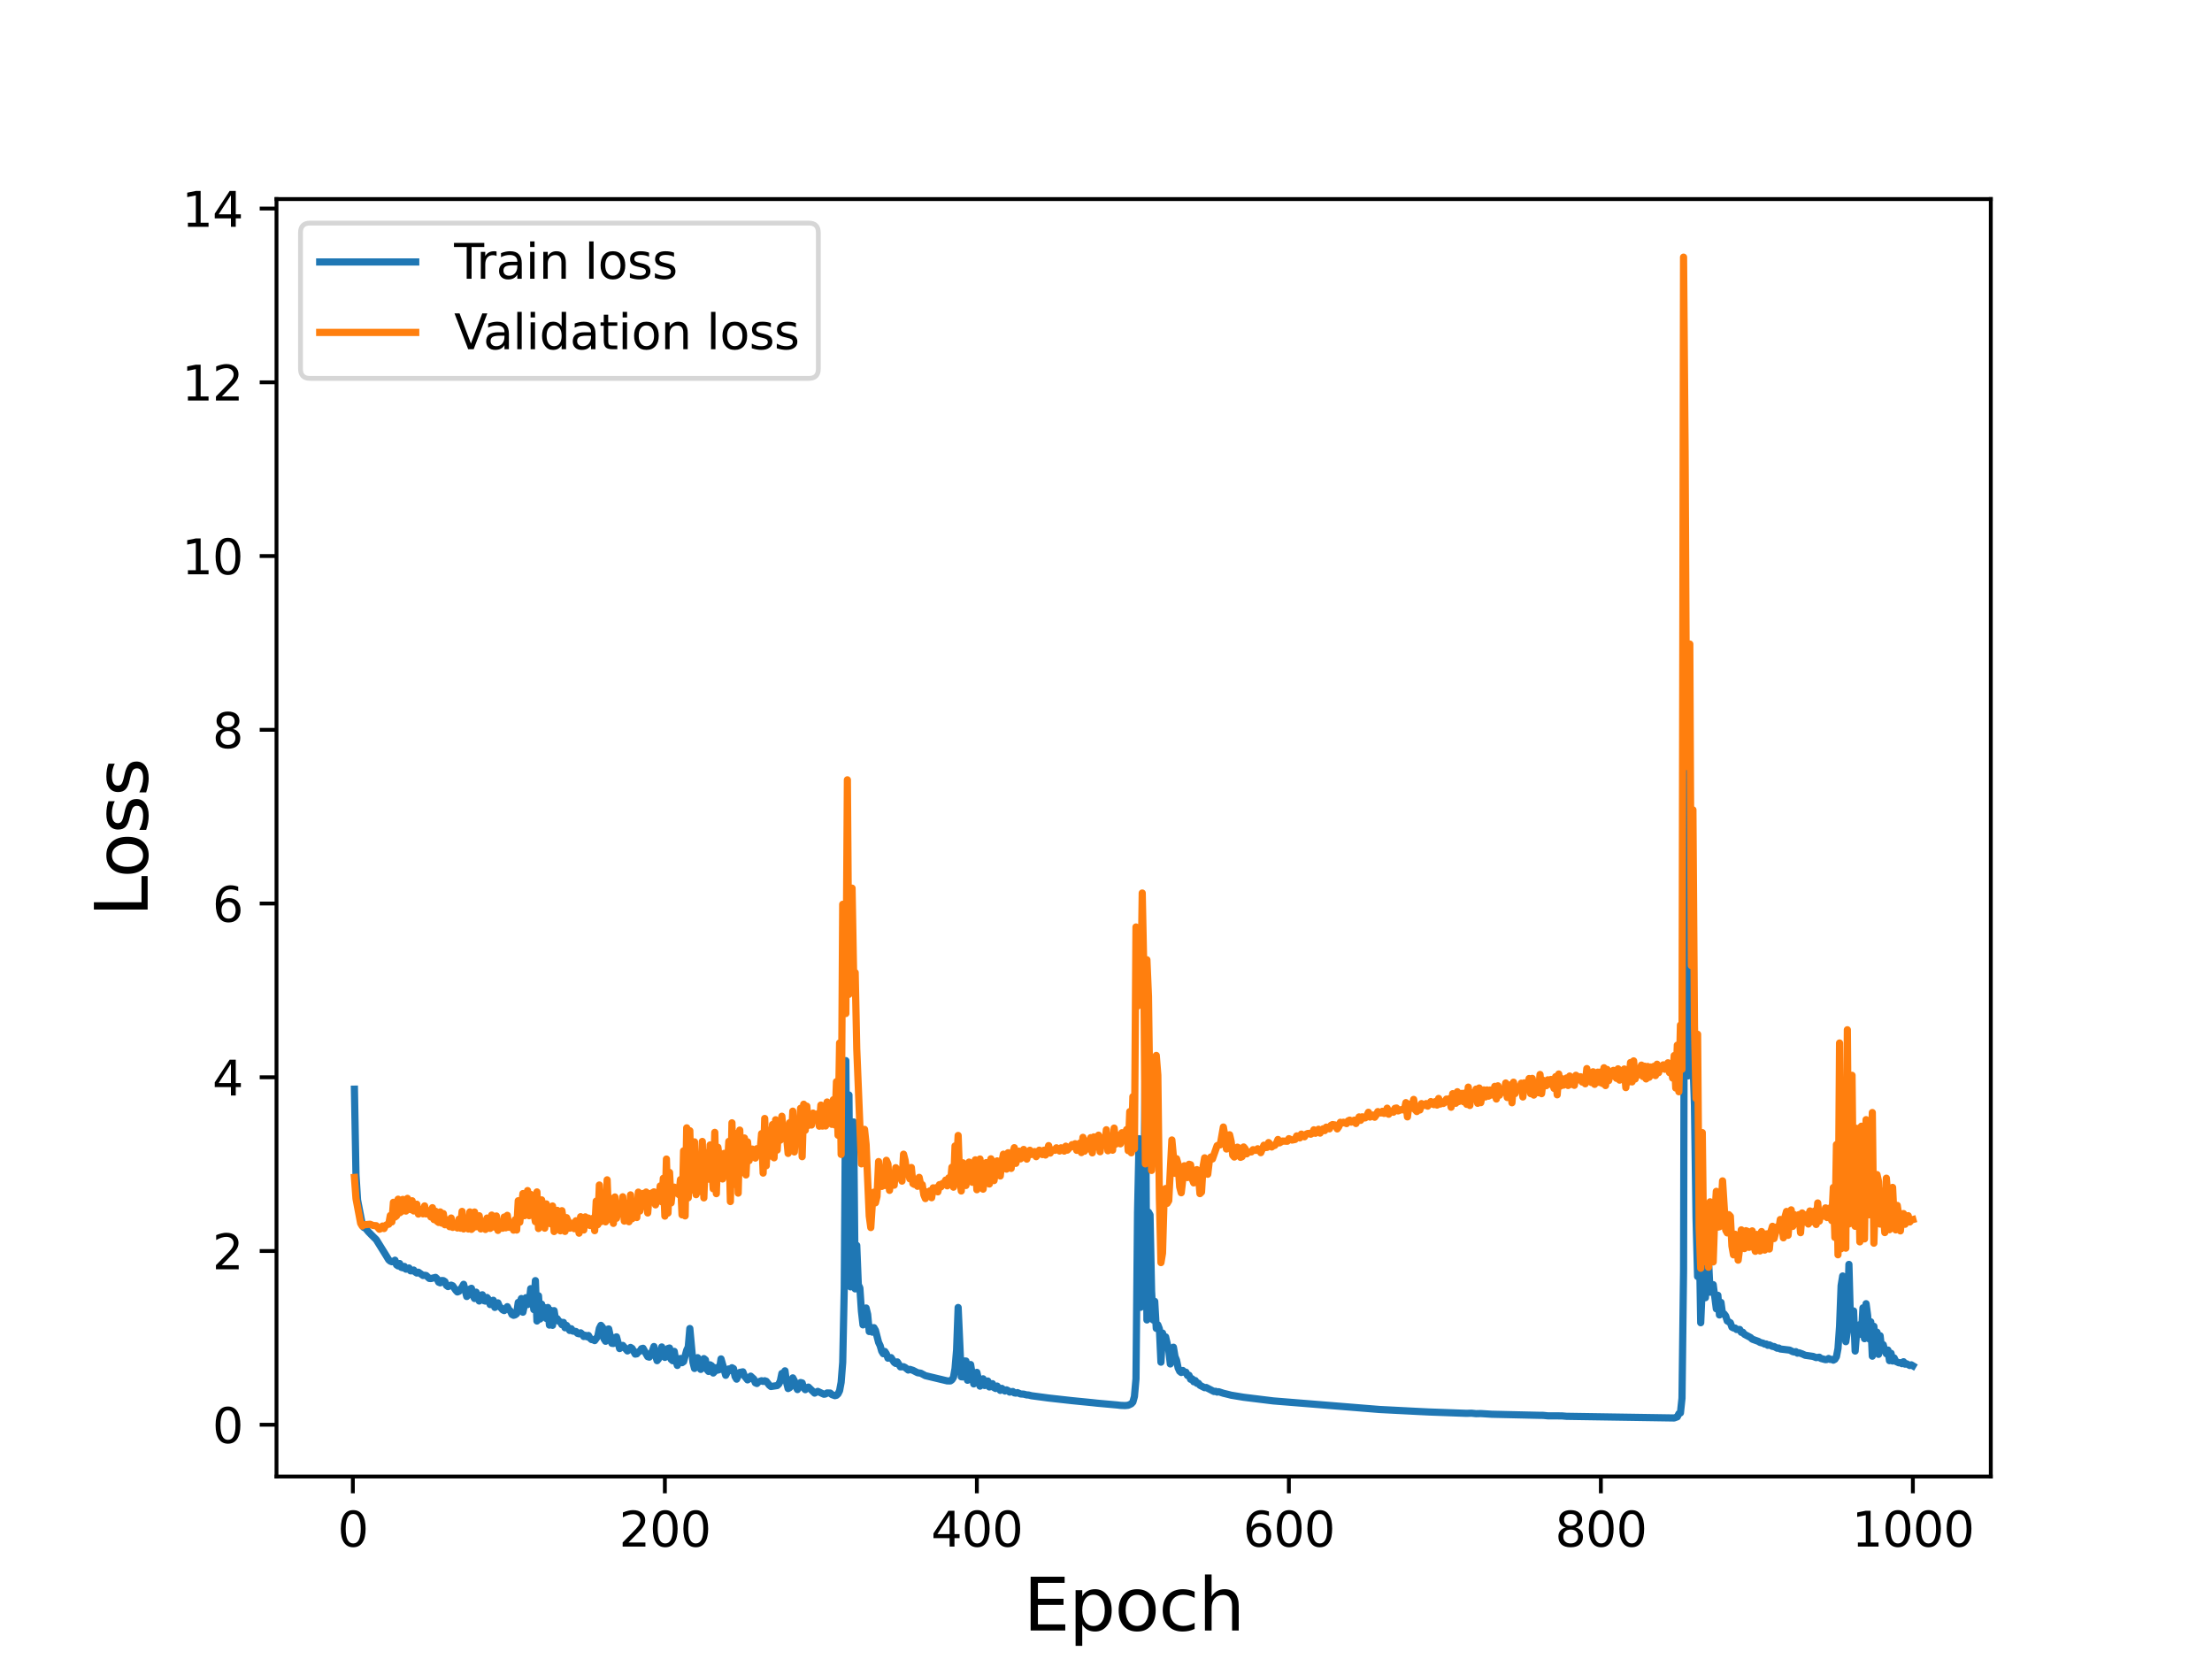 <?xml version="1.0" encoding="utf-8" standalone="no"?>
<!DOCTYPE svg PUBLIC "-//W3C//DTD SVG 1.1//EN"
  "http://www.w3.org/Graphics/SVG/1.1/DTD/svg11.dtd">
<svg height="345.6pt" version="1.1" viewBox="0 0 460.8 345.6" width="460.8pt" xmlns="http://www.w3.org/2000/svg" xmlns:xlink="http://www.w3.org/1999/xlink">
 <defs>
  <style type="text/css">*{stroke-linecap:butt;stroke-linejoin:round;}</style>
 </defs>
 <g id="figure_1">
  <g id="patch_1">
   <path d="M 0 345.6 
L 460.8 345.6 
L 460.8 0 
L 0 0 
z
" style="fill:#ffffff;"/>
  </g>
  <g id="axes_1">
   <g id="patch_2">
    <path d="M 57.6 307.584 
L 414.72 307.584 
L 414.72 41.472 
L 57.6 41.472 
z
" style="fill:#ffffff;"/>
   </g>
   <g id="matplotlib.axis_1">
    <g id="xtick_1">
     <g id="line2d_1">
      <defs>
       <path d="M 0 0 
L 0 3.5 
" id="m3eec62ea1a" style="stroke:#000000;stroke-width:0.8;"/>
      </defs>
      <g>
       <use style="stroke:#000000;stroke-width:0.8;" x="73.508" xlink:href="#m3eec62ea1a" y="307.584"/>
      </g>
     </g>
     <g id="text_1">
      <!-- 0 -->
      <g transform="translate(70.326 322.182)scale(0.1 -0.1)">
       <defs>
        <path d="M 2034 4250 
Q 1547 4250 1301 3770 
Q 1056 3291 1056 2328 
Q 1056 1369 1301 889 
Q 1547 409 2034 409 
Q 2525 409 2770 889 
Q 3016 1369 3016 2328 
Q 3016 3291 2770 3770 
Q 2525 4250 2034 4250 
z
M 2034 4750 
Q 2819 4750 3233 4129 
Q 3647 3509 3647 2328 
Q 3647 1150 3233 529 
Q 2819 -91 2034 -91 
Q 1250 -91 836 529 
Q 422 1150 422 2328 
Q 422 3509 836 4129 
Q 1250 4750 2034 4750 
z
" id="DejaVuSans-30" transform="scale(0.016)"/>
       </defs>
       <use xlink:href="#DejaVuSans-30"/>
      </g>
     </g>
    </g>
    <g id="xtick_2">
     <g id="line2d_2">
      <g>
       <use style="stroke:#000000;stroke-width:0.8;" x="138.504" xlink:href="#m3eec62ea1a" y="307.584"/>
      </g>
     </g>
     <g id="text_2">
      <!-- 200 -->
      <g transform="translate(128.96 322.182)scale(0.1 -0.1)">
       <defs>
        <path d="M 1228 531 
L 3431 531 
L 3431 0 
L 469 0 
L 469 531 
Q 828 903 1448 1529 
Q 2069 2156 2228 2338 
Q 2531 2678 2651 2914 
Q 2772 3150 2772 3378 
Q 2772 3750 2511 3984 
Q 2250 4219 1831 4219 
Q 1534 4219 1204 4116 
Q 875 4013 500 3803 
L 500 4441 
Q 881 4594 1212 4672 
Q 1544 4750 1819 4750 
Q 2544 4750 2975 4387 
Q 3406 4025 3406 3419 
Q 3406 3131 3298 2873 
Q 3191 2616 2906 2266 
Q 2828 2175 2409 1742 
Q 1991 1309 1228 531 
z
" id="DejaVuSans-32" transform="scale(0.016)"/>
       </defs>
       <use xlink:href="#DejaVuSans-32"/>
       <use x="63.623" xlink:href="#DejaVuSans-30"/>
       <use x="127.246" xlink:href="#DejaVuSans-30"/>
      </g>
     </g>
    </g>
    <g id="xtick_3">
     <g id="line2d_3">
      <g>
       <use style="stroke:#000000;stroke-width:0.8;" x="203.5" xlink:href="#m3eec62ea1a" y="307.584"/>
      </g>
     </g>
     <g id="text_3">
      <!-- 400 -->
      <g transform="translate(193.956 322.182)scale(0.1 -0.1)">
       <defs>
        <path d="M 2419 4116 
L 825 1625 
L 2419 1625 
L 2419 4116 
z
M 2253 4666 
L 3047 4666 
L 3047 1625 
L 3713 1625 
L 3713 1100 
L 3047 1100 
L 3047 0 
L 2419 0 
L 2419 1100 
L 313 1100 
L 313 1709 
L 2253 4666 
z
" id="DejaVuSans-34" transform="scale(0.016)"/>
       </defs>
       <use xlink:href="#DejaVuSans-34"/>
       <use x="63.623" xlink:href="#DejaVuSans-30"/>
       <use x="127.246" xlink:href="#DejaVuSans-30"/>
      </g>
     </g>
    </g>
    <g id="xtick_4">
     <g id="line2d_4">
      <g>
       <use style="stroke:#000000;stroke-width:0.8;" x="268.495" xlink:href="#m3eec62ea1a" y="307.584"/>
      </g>
     </g>
     <g id="text_4">
      <!-- 600 -->
      <g transform="translate(258.952 322.182)scale(0.1 -0.1)">
       <defs>
        <path d="M 2113 2584 
Q 1688 2584 1439 2293 
Q 1191 2003 1191 1497 
Q 1191 994 1439 701 
Q 1688 409 2113 409 
Q 2538 409 2786 701 
Q 3034 994 3034 1497 
Q 3034 2003 2786 2293 
Q 2538 2584 2113 2584 
z
M 3366 4563 
L 3366 3988 
Q 3128 4100 2886 4159 
Q 2644 4219 2406 4219 
Q 1781 4219 1451 3797 
Q 1122 3375 1075 2522 
Q 1259 2794 1537 2939 
Q 1816 3084 2150 3084 
Q 2853 3084 3261 2657 
Q 3669 2231 3669 1497 
Q 3669 778 3244 343 
Q 2819 -91 2113 -91 
Q 1303 -91 875 529 
Q 447 1150 447 2328 
Q 447 3434 972 4092 
Q 1497 4750 2381 4750 
Q 2619 4750 2861 4703 
Q 3103 4656 3366 4563 
z
" id="DejaVuSans-36" transform="scale(0.016)"/>
       </defs>
       <use xlink:href="#DejaVuSans-36"/>
       <use x="63.623" xlink:href="#DejaVuSans-30"/>
       <use x="127.246" xlink:href="#DejaVuSans-30"/>
      </g>
     </g>
    </g>
    <g id="xtick_5">
     <g id="line2d_5">
      <g>
       <use style="stroke:#000000;stroke-width:0.8;" x="333.491" xlink:href="#m3eec62ea1a" y="307.584"/>
      </g>
     </g>
     <g id="text_5">
      <!-- 800 -->
      <g transform="translate(323.948 322.182)scale(0.1 -0.1)">
       <defs>
        <path d="M 2034 2216 
Q 1584 2216 1326 1975 
Q 1069 1734 1069 1313 
Q 1069 891 1326 650 
Q 1584 409 2034 409 
Q 2484 409 2743 651 
Q 3003 894 3003 1313 
Q 3003 1734 2745 1975 
Q 2488 2216 2034 2216 
z
M 1403 2484 
Q 997 2584 770 2862 
Q 544 3141 544 3541 
Q 544 4100 942 4425 
Q 1341 4750 2034 4750 
Q 2731 4750 3128 4425 
Q 3525 4100 3525 3541 
Q 3525 3141 3298 2862 
Q 3072 2584 2669 2484 
Q 3125 2378 3379 2068 
Q 3634 1759 3634 1313 
Q 3634 634 3220 271 
Q 2806 -91 2034 -91 
Q 1263 -91 848 271 
Q 434 634 434 1313 
Q 434 1759 690 2068 
Q 947 2378 1403 2484 
z
M 1172 3481 
Q 1172 3119 1398 2916 
Q 1625 2713 2034 2713 
Q 2441 2713 2670 2916 
Q 2900 3119 2900 3481 
Q 2900 3844 2670 4047 
Q 2441 4250 2034 4250 
Q 1625 4250 1398 4047 
Q 1172 3844 1172 3481 
z
" id="DejaVuSans-38" transform="scale(0.016)"/>
       </defs>
       <use xlink:href="#DejaVuSans-38"/>
       <use x="63.623" xlink:href="#DejaVuSans-30"/>
       <use x="127.246" xlink:href="#DejaVuSans-30"/>
      </g>
     </g>
    </g>
    <g id="xtick_6">
     <g id="line2d_6">
      <g>
       <use style="stroke:#000000;stroke-width:0.8;" x="398.487" xlink:href="#m3eec62ea1a" y="307.584"/>
      </g>
     </g>
     <g id="text_6">
      <!-- 1000 -->
      <g transform="translate(385.762 322.182)scale(0.1 -0.1)">
       <defs>
        <path d="M 794 531 
L 1825 531 
L 1825 4091 
L 703 3866 
L 703 4441 
L 1819 4666 
L 2450 4666 
L 2450 531 
L 3481 531 
L 3481 0 
L 794 0 
L 794 531 
z
" id="DejaVuSans-31" transform="scale(0.016)"/>
       </defs>
       <use xlink:href="#DejaVuSans-31"/>
       <use x="63.623" xlink:href="#DejaVuSans-30"/>
       <use x="127.246" xlink:href="#DejaVuSans-30"/>
       <use x="190.869" xlink:href="#DejaVuSans-30"/>
      </g>
     </g>
    </g>
    <g id="text_7">
     <!-- Epoch -->
     <g transform="translate(213.194 339.66)scale(0.15 -0.15)">
      <defs>
       <path d="M 628 4666 
L 3578 4666 
L 3578 4134 
L 1259 4134 
L 1259 2753 
L 3481 2753 
L 3481 2222 
L 1259 2222 
L 1259 531 
L 3634 531 
L 3634 0 
L 628 0 
L 628 4666 
z
" id="DejaVuSans-45" transform="scale(0.016)"/>
       <path d="M 1159 525 
L 1159 -1331 
L 581 -1331 
L 581 3500 
L 1159 3500 
L 1159 2969 
Q 1341 3281 1617 3432 
Q 1894 3584 2278 3584 
Q 2916 3584 3314 3078 
Q 3713 2572 3713 1747 
Q 3713 922 3314 415 
Q 2916 -91 2278 -91 
Q 1894 -91 1617 61 
Q 1341 213 1159 525 
z
M 3116 1747 
Q 3116 2381 2855 2742 
Q 2594 3103 2138 3103 
Q 1681 3103 1420 2742 
Q 1159 2381 1159 1747 
Q 1159 1113 1420 752 
Q 1681 391 2138 391 
Q 2594 391 2855 752 
Q 3116 1113 3116 1747 
z
" id="DejaVuSans-70" transform="scale(0.016)"/>
       <path d="M 1959 3097 
Q 1497 3097 1228 2736 
Q 959 2375 959 1747 
Q 959 1119 1226 758 
Q 1494 397 1959 397 
Q 2419 397 2687 759 
Q 2956 1122 2956 1747 
Q 2956 2369 2687 2733 
Q 2419 3097 1959 3097 
z
M 1959 3584 
Q 2709 3584 3137 3096 
Q 3566 2609 3566 1747 
Q 3566 888 3137 398 
Q 2709 -91 1959 -91 
Q 1206 -91 779 398 
Q 353 888 353 1747 
Q 353 2609 779 3096 
Q 1206 3584 1959 3584 
z
" id="DejaVuSans-6f" transform="scale(0.016)"/>
       <path d="M 3122 3366 
L 3122 2828 
Q 2878 2963 2633 3030 
Q 2388 3097 2138 3097 
Q 1578 3097 1268 2742 
Q 959 2388 959 1747 
Q 959 1106 1268 751 
Q 1578 397 2138 397 
Q 2388 397 2633 464 
Q 2878 531 3122 666 
L 3122 134 
Q 2881 22 2623 -34 
Q 2366 -91 2075 -91 
Q 1284 -91 818 406 
Q 353 903 353 1747 
Q 353 2603 823 3093 
Q 1294 3584 2113 3584 
Q 2378 3584 2631 3529 
Q 2884 3475 3122 3366 
z
" id="DejaVuSans-63" transform="scale(0.016)"/>
       <path d="M 3513 2113 
L 3513 0 
L 2938 0 
L 2938 2094 
Q 2938 2591 2744 2837 
Q 2550 3084 2163 3084 
Q 1697 3084 1428 2787 
Q 1159 2491 1159 1978 
L 1159 0 
L 581 0 
L 581 4863 
L 1159 4863 
L 1159 2956 
Q 1366 3272 1645 3428 
Q 1925 3584 2291 3584 
Q 2894 3584 3203 3211 
Q 3513 2838 3513 2113 
z
" id="DejaVuSans-68" transform="scale(0.016)"/>
      </defs>
      <use xlink:href="#DejaVuSans-45"/>
      <use x="63.184" xlink:href="#DejaVuSans-70"/>
      <use x="126.66" xlink:href="#DejaVuSans-6f"/>
      <use x="187.842" xlink:href="#DejaVuSans-63"/>
      <use x="242.822" xlink:href="#DejaVuSans-68"/>
     </g>
    </g>
   </g>
   <g id="matplotlib.axis_2">
    <g id="ytick_1">
     <g id="line2d_7">
      <defs>
       <path d="M 0 0 
L -3.5 0 
" id="mda11bbcaf6" style="stroke:#000000;stroke-width:0.8;"/>
      </defs>
      <g>
       <use style="stroke:#000000;stroke-width:0.8;" x="57.6" xlink:href="#mda11bbcaf6" y="296.803"/>
      </g>
     </g>
     <g id="text_8">
      <!-- 0 -->
      <g transform="translate(44.237 300.603)scale(0.1 -0.1)">
       <use xlink:href="#DejaVuSans-30"/>
      </g>
     </g>
    </g>
    <g id="ytick_2">
     <g id="line2d_8">
      <g>
       <use style="stroke:#000000;stroke-width:0.8;" x="57.6" xlink:href="#mda11bbcaf6" y="260.61"/>
      </g>
     </g>
     <g id="text_9">
      <!-- 2 -->
      <g transform="translate(44.237 264.409)scale(0.1 -0.1)">
       <use xlink:href="#DejaVuSans-32"/>
      </g>
     </g>
    </g>
    <g id="ytick_3">
     <g id="line2d_9">
      <g>
       <use style="stroke:#000000;stroke-width:0.8;" x="57.6" xlink:href="#mda11bbcaf6" y="224.416"/>
      </g>
     </g>
     <g id="text_10">
      <!-- 4 -->
      <g transform="translate(44.237 228.215)scale(0.1 -0.1)">
       <use xlink:href="#DejaVuSans-34"/>
      </g>
     </g>
    </g>
    <g id="ytick_4">
     <g id="line2d_10">
      <g>
       <use style="stroke:#000000;stroke-width:0.8;" x="57.6" xlink:href="#mda11bbcaf6" y="188.222"/>
      </g>
     </g>
     <g id="text_11">
      <!-- 6 -->
      <g transform="translate(44.237 192.022)scale(0.1 -0.1)">
       <use xlink:href="#DejaVuSans-36"/>
      </g>
     </g>
    </g>
    <g id="ytick_5">
     <g id="line2d_11">
      <g>
       <use style="stroke:#000000;stroke-width:0.8;" x="57.6" xlink:href="#mda11bbcaf6" y="152.029"/>
      </g>
     </g>
     <g id="text_12">
      <!-- 8 -->
      <g transform="translate(44.237 155.828)scale(0.1 -0.1)">
       <use xlink:href="#DejaVuSans-38"/>
      </g>
     </g>
    </g>
    <g id="ytick_6">
     <g id="line2d_12">
      <g>
       <use style="stroke:#000000;stroke-width:0.8;" x="57.6" xlink:href="#mda11bbcaf6" y="115.835"/>
      </g>
     </g>
     <g id="text_13">
      <!-- 10 -->
      <g transform="translate(37.875 119.634)scale(0.1 -0.1)">
       <use xlink:href="#DejaVuSans-31"/>
       <use x="63.623" xlink:href="#DejaVuSans-30"/>
      </g>
     </g>
    </g>
    <g id="ytick_7">
     <g id="line2d_13">
      <g>
       <use style="stroke:#000000;stroke-width:0.8;" x="57.6" xlink:href="#mda11bbcaf6" y="79.641"/>
      </g>
     </g>
     <g id="text_14">
      <!-- 12 -->
      <g transform="translate(37.875 83.44)scale(0.1 -0.1)">
       <use xlink:href="#DejaVuSans-31"/>
       <use x="63.623" xlink:href="#DejaVuSans-32"/>
      </g>
     </g>
    </g>
    <g id="ytick_8">
     <g id="line2d_14">
      <g>
       <use style="stroke:#000000;stroke-width:0.8;" x="57.6" xlink:href="#mda11bbcaf6" y="43.448"/>
      </g>
     </g>
     <g id="text_15">
      <!-- 14 -->
      <g transform="translate(37.875 47.247)scale(0.1 -0.1)">
       <use xlink:href="#DejaVuSans-31"/>
       <use x="63.623" xlink:href="#DejaVuSans-34"/>
      </g>
     </g>
    </g>
    <g id="text_16">
     <!-- Loss -->
     <g transform="translate(30.755 190.979)rotate(-90)scale(0.15 -0.15)">
      <defs>
       <path d="M 628 4666 
L 1259 4666 
L 1259 531 
L 3531 531 
L 3531 0 
L 628 0 
L 628 4666 
z
" id="DejaVuSans-4c" transform="scale(0.016)"/>
       <path d="M 2834 3397 
L 2834 2853 
Q 2591 2978 2328 3040 
Q 2066 3103 1784 3103 
Q 1356 3103 1142 2972 
Q 928 2841 928 2578 
Q 928 2378 1081 2264 
Q 1234 2150 1697 2047 
L 1894 2003 
Q 2506 1872 2764 1633 
Q 3022 1394 3022 966 
Q 3022 478 2636 193 
Q 2250 -91 1575 -91 
Q 1294 -91 989 -36 
Q 684 19 347 128 
L 347 722 
Q 666 556 975 473 
Q 1284 391 1588 391 
Q 1994 391 2212 530 
Q 2431 669 2431 922 
Q 2431 1156 2273 1281 
Q 2116 1406 1581 1522 
L 1381 1569 
Q 847 1681 609 1914 
Q 372 2147 372 2553 
Q 372 3047 722 3315 
Q 1072 3584 1716 3584 
Q 2034 3584 2315 3537 
Q 2597 3491 2834 3397 
z
" id="DejaVuSans-73" transform="scale(0.016)"/>
      </defs>
      <use xlink:href="#DejaVuSans-4c"/>
      <use x="53.963" xlink:href="#DejaVuSans-6f"/>
      <use x="115.145" xlink:href="#DejaVuSans-73"/>
      <use x="167.244" xlink:href="#DejaVuSans-73"/>
     </g>
    </g>
   </g>
   <g id="line2d_15">
    <path clip-path="url(#p56c872ecc3)" d="M 73.833 226.892 
L 74.158 244.751 
L 74.483 249.968 
L 75.458 255.012 
L 75.783 255.703 
L 76.108 255.834 
L 76.758 256.607 
L 77.408 257.279 
L 78.382 258.243 
L 80.332 261.383 
L 80.982 262.445 
L 81.307 262.719 
L 81.632 262.844 
L 81.957 262.754 
L 82.282 262.523 
L 82.607 263.492 
L 82.932 263.716 
L 83.257 263.215 
L 83.582 264.011 
L 83.907 264.106 
L 84.232 263.819 
L 84.557 264.387 
L 84.882 264.378 
L 85.207 264.144 
L 85.532 264.741 
L 85.857 264.728 
L 86.182 264.574 
L 86.507 264.986 
L 86.832 265.197 
L 87.157 265.018 
L 88.132 265.713 
L 88.457 265.657 
L 88.782 265.715 
L 89.432 266.318 
L 89.757 266.35 
L 90.732 266.101 
L 91.057 266.403 
L 91.382 267.102 
L 91.707 267.242 
L 92.032 266.754 
L 92.357 266.777 
L 92.682 266.982 
L 93.007 267.777 
L 93.331 268.019 
L 93.981 267.719 
L 94.306 267.854 
L 94.956 268.802 
L 95.281 269.139 
L 95.606 269.006 
L 96.256 268.131 
L 96.581 267.543 
L 97.231 270.087 
L 97.556 269.571 
L 97.881 268.539 
L 98.206 268.376 
L 98.531 269.887 
L 98.856 270.505 
L 99.181 269.179 
L 99.506 269.812 
L 99.831 271.024 
L 100.156 270.058 
L 100.481 269.725 
L 100.806 270.951 
L 101.131 271.046 
L 101.456 270.289 
L 101.781 270.717 
L 102.106 271.764 
L 102.431 271.078 
L 102.756 270.867 
L 103.081 272.36 
L 103.406 271.981 
L 103.731 271.41 
L 104.056 272.213 
L 104.381 272.461 
L 104.706 272.858 
L 105.031 273.019 
L 105.681 272.203 
L 106.006 272.842 
L 106.331 273.119 
L 106.656 273.827 
L 106.981 274.002 
L 107.306 273.916 
L 107.631 273.657 
L 107.956 271.316 
L 108.281 271.501 
L 108.606 270.509 
L 108.931 273.356 
L 109.58 270.327 
L 109.905 271.769 
L 110.23 271.541 
L 110.555 268.455 
L 110.88 270.101 
L 111.205 272.814 
L 111.53 266.777 
L 111.855 275.189 
L 112.18 269.93 
L 112.505 274.78 
L 112.83 271.675 
L 113.155 273.581 
L 113.48 272.401 
L 113.805 274.661 
L 114.13 272.374 
L 114.455 276.042 
L 114.78 272.986 
L 115.105 276.088 
L 115.43 273.03 
L 115.755 275.093 
L 116.08 274.702 
L 116.405 275.244 
L 116.73 275.36 
L 117.055 275.953 
L 117.38 275.485 
L 117.705 276.599 
L 118.03 276.113 
L 118.68 277.159 
L 119.005 276.801 
L 119.33 277.292 
L 119.98 277.375 
L 120.305 277.764 
L 120.63 277.855 
L 120.955 277.65 
L 121.28 277.927 
L 121.605 278.416 
L 121.93 278.175 
L 122.255 278.471 
L 122.58 278.201 
L 122.905 278.765 
L 123.23 279.054 
L 123.555 279.091 
L 123.88 279.272 
L 124.53 278.378 
L 124.855 276.727 
L 125.179 276.098 
L 125.504 276.475 
L 125.829 278.911 
L 126.154 279.414 
L 126.479 276.955 
L 126.804 276.841 
L 127.454 279.832 
L 127.779 279.871 
L 128.104 278.649 
L 128.429 278.488 
L 129.079 280.934 
L 129.404 280.688 
L 129.729 280.273 
L 130.704 281.424 
L 131.029 281.196 
L 131.354 280.691 
L 131.679 280.905 
L 132.329 282.084 
L 132.654 282.029 
L 132.979 281.618 
L 133.304 281.476 
L 133.629 280.961 
L 133.954 280.872 
L 134.929 282.614 
L 135.254 282.717 
L 135.904 281.447 
L 136.229 280.505 
L 136.554 282.368 
L 136.879 283.453 
L 137.204 283.059 
L 137.529 282.016 
L 137.854 280.593 
L 138.504 282.769 
L 138.829 282.54 
L 139.154 280.916 
L 139.479 280.818 
L 139.804 283.176 
L 140.129 283.462 
L 140.454 281.514 
L 140.779 283.408 
L 141.103 284.445 
L 141.428 283.426 
L 141.753 282.995 
L 142.078 283.871 
L 142.403 283.643 
L 143.053 281.272 
L 143.378 280.59 
L 143.703 276.752 
L 144.353 283.798 
L 144.678 285.073 
L 145.003 283.217 
L 145.328 282.829 
L 145.653 284.463 
L 145.978 285.268 
L 146.628 283.02 
L 146.953 283.275 
L 147.278 285.316 
L 147.603 285.694 
L 147.928 284.319 
L 148.253 284.52 
L 148.578 286.025 
L 148.903 285.685 
L 149.228 284.906 
L 149.553 285.413 
L 149.878 285.308 
L 150.203 283.088 
L 151.178 286.502 
L 151.828 285.174 
L 152.153 285.492 
L 152.478 284.922 
L 152.803 285.109 
L 153.128 286.757 
L 153.453 287.303 
L 154.103 285.905 
L 154.753 285.778 
L 155.078 286.637 
L 155.728 287.451 
L 156.053 287.252 
L 156.378 286.678 
L 157.027 287.267 
L 157.352 288.067 
L 157.677 288.211 
L 158.002 287.865 
L 158.652 287.629 
L 158.977 287.77 
L 159.302 287.638 
L 159.627 287.745 
L 160.277 288.576 
L 160.602 288.836 
L 161.902 288.637 
L 162.227 288.335 
L 162.552 287.69 
L 162.877 286.108 
L 163.202 286.08 
L 163.527 285.567 
L 163.852 287.99 
L 164.177 289.258 
L 164.502 289.077 
L 164.827 288.247 
L 165.152 287.036 
L 165.477 287.658 
L 165.802 288.845 
L 166.127 289.469 
L 166.777 288.007 
L 167.102 288.086 
L 167.427 289.131 
L 167.752 289.495 
L 168.077 289.098 
L 168.402 288.957 
L 169.702 290.209 
L 170.352 289.849 
L 171.327 290.309 
L 171.652 290.448 
L 171.977 290.39 
L 172.302 290.176 
L 172.951 290.198 
L 173.276 290.511 
L 173.926 290.746 
L 174.251 290.665 
L 174.576 290.362 
L 174.901 289.699 
L 175.226 287.956 
L 175.551 283.804 
L 175.876 268.256 
L 176.201 220.947 
L 176.526 262.178 
L 176.851 228.099 
L 177.176 268.074 
L 177.501 253.779 
L 177.826 233.724 
L 178.151 268.501 
L 178.476 259.437 
L 178.801 267.62 
L 179.126 268.302 
L 179.451 273.154 
L 179.776 275.997 
L 180.101 275.725 
L 180.426 272.481 
L 180.751 273.826 
L 181.076 277.382 
L 181.401 276.494 
L 181.726 277.512 
L 182.051 276.574 
L 182.376 277.141 
L 183.026 279.642 
L 183.351 280.327 
L 183.676 281.468 
L 184.001 282 
L 184.326 281.533 
L 184.651 282.034 
L 184.976 282.931 
L 185.626 282.815 
L 186.276 283.807 
L 186.601 284.031 
L 186.926 283.708 
L 187.576 284.746 
L 188.226 284.71 
L 188.55 284.87 
L 189.2 285.403 
L 189.525 285.259 
L 190.175 285.464 
L 191.15 285.967 
L 191.8 286.058 
L 192.775 286.576 
L 197.325 287.665 
L 197.975 287.671 
L 198.3 287.446 
L 198.625 286.927 
L 198.95 285.078 
L 199.275 281.209 
L 199.6 272.375 
L 200.25 286.808 
L 200.575 286.838 
L 200.9 283.519 
L 201.225 283.528 
L 201.55 287.534 
L 201.875 287.244 
L 202.2 284.258 
L 202.85 288.298 
L 203.175 287.475 
L 203.5 285.888 
L 204.15 288.758 
L 204.474 287.607 
L 204.799 287.232 
L 205.124 288.628 
L 205.449 288.485 
L 205.774 287.687 
L 206.099 288.928 
L 206.424 288.84 
L 206.749 288.244 
L 207.074 289.06 
L 207.399 289.248 
L 207.724 288.745 
L 208.374 289.643 
L 208.699 289.223 
L 209.349 289.774 
L 209.674 289.535 
L 209.999 289.692 
L 210.324 289.999 
L 210.974 289.874 
L 211.299 290.157 
L 211.624 290.21 
L 211.949 290.109 
L 212.599 290.389 
L 213.249 290.424 
L 213.899 290.592 
L 214.224 290.594 
L 214.874 290.758 
L 216.174 290.932 
L 218.449 291.235 
L 223.323 291.779 
L 227.548 292.197 
L 228.523 292.305 
L 232.748 292.684 
L 233.398 292.762 
L 234.373 292.804 
L 235.023 292.739 
L 235.673 292.434 
L 235.998 292.07 
L 236.322 290.916 
L 236.647 287.241 
L 236.972 252.507 
L 237.297 237.215 
L 237.622 272.327 
L 237.947 250.232 
L 238.272 251.594 
L 238.597 217.605 
L 238.922 274.969 
L 239.247 252.507 
L 239.572 253.08 
L 239.897 268.996 
L 240.222 274.978 
L 240.547 271.094 
L 240.872 276.726 
L 241.197 275.981 
L 241.522 276.822 
L 241.847 283.766 
L 242.172 277.694 
L 242.497 278.794 
L 242.822 278.496 
L 243.472 281.276 
L 243.797 284.136 
L 244.122 282.657 
L 244.447 280.65 
L 244.772 282.575 
L 245.097 283.364 
L 245.422 284.956 
L 245.747 285.653 
L 246.072 285.919 
L 246.397 285.494 
L 246.722 285.876 
L 247.047 285.849 
L 247.372 286.539 
L 247.697 286.494 
L 248.022 287.328 
L 248.347 287.234 
L 248.672 287.842 
L 248.997 287.599 
L 249.322 288.167 
L 249.647 288.153 
L 249.972 288.584 
L 250.947 289.084 
L 251.272 289.04 
L 252.896 289.873 
L 253.221 289.827 
L 253.546 289.997 
L 253.871 289.924 
L 254.846 290.24 
L 255.821 290.476 
L 256.471 290.645 
L 259.071 291.074 
L 265.246 291.834 
L 287.344 293.618 
L 295.469 294.035 
L 297.744 294.144 
L 305.543 294.426 
L 306.518 294.391 
L 307.493 294.492 
L 308.468 294.468 
L 310.743 294.612 
L 320.817 294.841 
L 321.467 294.845 
L 322.442 294.944 
L 325.367 294.958 
L 326.342 295.043 
L 348.765 295.389 
L 349.415 295.149 
L 349.74 294.501 
L 350.065 294.336 
L 350.39 291.277 
L 350.715 264.661 
L 351.04 129.885 
L 351.365 156.387 
L 351.69 224.126 
L 352.015 169.253 
L 352.34 184.643 
L 352.665 220.62 
L 352.99 230.38 
L 353.315 253.665 
L 353.64 265.928 
L 353.965 256.455 
L 354.29 275.55 
L 354.94 260.404 
L 355.265 270.339 
L 355.59 264.926 
L 355.915 262.462 
L 356.24 269.187 
L 356.565 267.983 
L 356.89 267.613 
L 357.54 272.65 
L 357.865 269.828 
L 358.19 273.929 
L 358.515 271.319 
L 358.84 273.759 
L 359.165 273.706 
L 359.49 274.132 
L 359.815 275.173 
L 360.465 275.557 
L 360.79 276.467 
L 361.115 276.639 
L 361.44 276.647 
L 361.765 276.966 
L 362.415 276.952 
L 362.74 277.545 
L 363.065 277.536 
L 363.389 277.953 
L 364.689 278.643 
L 365.014 278.967 
L 366.314 279.439 
L 366.639 279.649 
L 367.289 279.815 
L 367.614 279.998 
L 367.939 279.977 
L 368.264 280.253 
L 368.589 280.16 
L 369.239 280.489 
L 369.564 280.503 
L 370.214 280.856 
L 370.539 280.814 
L 370.864 281.02 
L 372.814 281.251 
L 373.464 281.571 
L 373.789 281.648 
L 374.114 281.573 
L 374.439 281.891 
L 374.764 281.81 
L 375.414 282.036 
L 376.064 282.332 
L 377.689 282.563 
L 378.339 282.814 
L 378.989 282.73 
L 379.313 282.986 
L 380.288 283.244 
L 380.613 283.201 
L 380.938 282.994 
L 381.263 283.196 
L 381.588 283.186 
L 381.913 283.344 
L 382.238 283.165 
L 382.563 282.635 
L 382.888 280.922 
L 383.213 276.334 
L 383.538 267.83 
L 383.863 265.811 
L 384.188 276.106 
L 384.513 279.497 
L 384.838 277.35 
L 385.163 263.397 
L 385.488 275.38 
L 385.813 276.855 
L 386.138 273.091 
L 386.463 281.446 
L 386.788 277.312 
L 387.113 277.988 
L 387.438 275.933 
L 387.763 278.01 
L 388.088 272.449 
L 388.413 278.869 
L 388.738 271.584 
L 389.063 274.038 
L 389.388 278.926 
L 389.713 275.357 
L 390.038 282.518 
L 390.363 276.292 
L 390.688 280.121 
L 391.013 277.514 
L 391.338 282.138 
L 391.663 278.251 
L 391.988 281.073 
L 392.313 280.13 
L 392.638 281.409 
L 392.963 282.02 
L 393.288 281.239 
L 393.613 283.449 
L 393.938 281.912 
L 394.263 283.52 
L 394.588 282.88 
L 394.912 283.595 
L 395.562 283.895 
L 395.887 283.875 
L 396.212 284.074 
L 396.537 283.676 
L 396.862 284.177 
L 397.187 284.097 
L 397.837 284.46 
L 398.162 284.321 
L 398.487 284.517 
L 398.487 284.517 
" style="fill:none;stroke:#1f77b4;stroke-linecap:square;stroke-width:1.5;"/>
   </g>
   <g id="line2d_16">
    <path clip-path="url(#p56c872ecc3)" d="M 73.833 245.282 
L 74.158 249.688 
L 75.133 254.849 
L 75.458 255.407 
L 75.783 255.149 
L 77.083 255.028 
L 77.732 255.299 
L 78.382 255.336 
L 79.032 256.074 
L 79.357 255.928 
L 79.682 255.406 
L 80.007 255.928 
L 80.332 255.271 
L 80.657 255.079 
L 80.982 255.029 
L 81.307 253.209 
L 81.632 254.548 
L 81.957 250.457 
L 82.282 253.535 
L 82.607 253.277 
L 82.932 249.816 
L 83.257 252.656 
L 83.582 252.428 
L 83.907 249.856 
L 84.232 252.128 
L 84.557 252.289 
L 84.882 249.643 
L 85.207 251.79 
L 85.532 251.981 
L 85.857 250.14 
L 86.182 252.266 
L 86.507 252.217 
L 86.832 250.857 
L 87.157 252.916 
L 87.482 252.018 
L 87.807 251.949 
L 88.132 252.867 
L 88.457 251.213 
L 88.782 252.884 
L 89.107 252.639 
L 89.432 252.199 
L 89.757 253.516 
L 90.082 251.585 
L 90.407 254.063 
L 90.732 252.323 
L 91.057 254.415 
L 91.382 254.661 
L 91.707 252.462 
L 92.032 254.801 
L 92.357 252.815 
L 92.682 255.14 
L 93.007 255.086 
L 93.331 254.132 
L 93.656 255.541 
L 93.981 253.732 
L 94.306 255.692 
L 94.631 254.89 
L 94.956 255.167 
L 95.281 255.812 
L 95.606 253.974 
L 95.931 255.859 
L 96.256 252.359 
L 96.581 256.006 
L 96.906 255.596 
L 97.231 254.263 
L 97.556 256.022 
L 97.881 252.466 
L 98.206 256.103 
L 98.531 255.798 
L 98.856 252.484 
L 99.181 255.555 
L 99.506 255.153 
L 99.831 253.263 
L 100.156 256.009 
L 100.481 254.71 
L 100.806 254.405 
L 101.131 256.117 
L 101.456 253.743 
L 101.781 255.07 
L 102.106 255.898 
L 102.431 253.123 
L 102.756 255.572 
L 103.081 255.637 
L 103.406 253.308 
L 103.731 256.314 
L 104.056 254.688 
L 104.381 255.076 
L 104.706 255.865 
L 105.031 253.527 
L 105.356 255.778 
L 105.681 253.175 
L 106.006 255.673 
L 106.331 254.732 
L 106.656 255.259 
L 106.981 256.261 
L 107.306 254.085 
L 107.631 256.241 
L 107.956 250.134 
L 108.281 254.61 
L 108.931 248.643 
L 109.255 253.252 
L 109.905 248.019 
L 110.23 253.258 
L 110.555 248.81 
L 111.53 254.501 
L 111.855 248.3 
L 112.18 255.923 
L 112.83 249.953 
L 113.155 252.173 
L 113.48 255.85 
L 113.805 250.79 
L 114.13 254.873 
L 114.455 253.785 
L 114.78 254.962 
L 115.105 251.228 
L 115.43 256.547 
L 116.08 252.134 
L 116.405 255.749 
L 116.73 256.4 
L 117.055 252.208 
L 117.705 256.527 
L 118.03 253.659 
L 118.355 254.44 
L 118.68 255.858 
L 119.005 254.824 
L 119.33 254.846 
L 119.655 255.966 
L 119.98 254.302 
L 120.305 254.664 
L 120.63 256.896 
L 120.955 253.462 
L 121.605 256.233 
L 121.93 253.494 
L 122.255 255.107 
L 122.58 253.749 
L 122.905 255.295 
L 123.23 254.146 
L 123.555 253.777 
L 123.88 256.371 
L 124.205 250.209 
L 124.53 255.118 
L 124.855 246.857 
L 125.179 254.508 
L 125.504 248.922 
L 125.829 250.44 
L 126.154 254.534 
L 126.479 245.782 
L 126.804 254.028 
L 127.129 252.322 
L 127.454 249.67 
L 127.779 254.853 
L 128.104 249.348 
L 128.429 253.785 
L 128.754 251.936 
L 129.079 251.855 
L 129.404 252.908 
L 129.729 249.312 
L 130.054 254.377 
L 130.379 251.523 
L 130.704 250.674 
L 131.029 254.509 
L 131.354 248.917 
L 131.679 253.898 
L 132.004 251.416 
L 132.329 250.652 
L 132.654 253.635 
L 132.979 248.343 
L 133.304 252.279 
L 133.629 248.839 
L 133.954 248.621 
L 134.279 251.37 
L 134.604 248.325 
L 134.929 252.686 
L 135.254 248.662 
L 135.579 249.727 
L 135.904 248.476 
L 136.229 248.29 
L 136.554 250.997 
L 136.879 249.64 
L 137.204 249.988 
L 137.529 247.056 
L 137.854 250.365 
L 138.179 245.461 
L 138.504 253.341 
L 138.829 241.451 
L 139.154 252.708 
L 139.479 244.237 
L 139.804 250.593 
L 140.129 247.524 
L 140.454 247.299 
L 140.779 248.535 
L 141.103 248.306 
L 141.428 248.871 
L 141.753 245.727 
L 142.078 253.076 
L 142.403 239.742 
L 142.728 253.297 
L 143.053 234.948 
L 143.378 249.531 
L 143.703 235.548 
L 144.028 247.955 
L 144.353 246.244 
L 144.678 237.873 
L 145.003 248.871 
L 145.328 240.699 
L 145.653 246.2 
L 145.978 248.237 
L 146.303 237.785 
L 146.628 249.54 
L 146.953 240.126 
L 147.603 245.642 
L 147.928 238.507 
L 148.578 247.657 
L 148.903 235.892 
L 149.228 248.66 
L 149.553 238.989 
L 149.878 241.572 
L 150.203 240.937 
L 150.528 245.598 
L 150.853 240.267 
L 151.178 244.688 
L 151.503 243.572 
L 151.828 237.769 
L 152.153 250.305 
L 152.478 233.904 
L 152.803 246.761 
L 153.128 243.239 
L 153.453 236.117 
L 153.778 248.552 
L 154.103 235.418 
L 154.428 244.281 
L 154.753 241.498 
L 155.078 237.062 
L 155.403 244.762 
L 155.728 237.862 
L 156.053 241.788 
L 156.703 239.372 
L 157.027 240.041 
L 157.352 241.248 
L 157.677 239.287 
L 158.002 239.94 
L 158.327 239.904 
L 158.652 236.152 
L 158.977 244.377 
L 159.302 232.997 
L 159.627 242.846 
L 159.952 235.446 
L 160.602 240.833 
L 160.927 234.26 
L 161.252 241.194 
L 161.577 233.268 
L 161.902 239.585 
L 162.227 233.867 
L 162.552 237.52 
L 162.877 232.533 
L 163.202 236.469 
L 163.527 234.961 
L 163.852 236.802 
L 164.177 240.28 
L 164.502 233.866 
L 164.827 238.573 
L 165.152 231.474 
L 165.477 239.972 
L 165.802 234.482 
L 166.127 234.495 
L 166.452 236.729 
L 166.777 230.871 
L 167.102 240.959 
L 167.427 230.027 
L 167.752 235.453 
L 168.077 230.435 
L 168.402 234.442 
L 168.727 233.312 
L 169.052 234.364 
L 169.377 231.876 
L 169.702 232.679 
L 170.027 232.187 
L 170.352 232.016 
L 170.677 234.612 
L 171.002 230.207 
L 171.327 234.587 
L 171.652 230.351 
L 171.977 234.563 
L 172.302 229.566 
L 172.627 232.682 
L 172.951 229.902 
L 173.276 234.22 
L 173.601 229.088 
L 173.926 234.347 
L 174.251 225.324 
L 174.576 236.496 
L 174.901 217.262 
L 175.226 240.491 
L 175.551 188.383 
L 175.876 196.055 
L 176.201 211.14 
L 176.526 162.453 
L 176.851 207.144 
L 177.176 199.525 
L 177.501 185.019 
L 177.826 203.056 
L 178.151 202.595 
L 178.476 218.481 
L 179.451 242.454 
L 179.776 242.059 
L 180.101 235.271 
L 180.426 238.389 
L 181.076 253.313 
L 181.401 255.723 
L 181.726 250.702 
L 182.051 248.345 
L 182.376 250.566 
L 182.701 249.235 
L 183.026 241.977 
L 183.351 245.393 
L 183.676 247.157 
L 184.001 246.046 
L 184.326 246.962 
L 184.651 241.71 
L 184.976 242.485 
L 185.301 247.974 
L 185.626 245.253 
L 186.276 246.897 
L 186.601 243.245 
L 186.926 244.904 
L 187.251 244.47 
L 187.901 246.05 
L 188.226 240.437 
L 188.55 241.698 
L 188.875 244.117 
L 189.2 244.049 
L 189.525 245.571 
L 189.85 243.21 
L 190.175 246.563 
L 190.5 246.744 
L 190.825 245.708 
L 191.15 247.133 
L 191.475 245.263 
L 191.8 246.787 
L 192.125 246.785 
L 192.45 248.91 
L 192.775 249.687 
L 193.1 248.286 
L 193.425 248.347 
L 193.75 248.052 
L 194.075 249.506 
L 194.4 247.446 
L 194.725 247.874 
L 195.05 247.404 
L 195.375 248.286 
L 195.7 246.784 
L 196.025 247.247 
L 196.35 246.519 
L 196.675 246.77 
L 197 245.834 
L 197.325 247.031 
L 197.65 245.357 
L 197.975 246.724 
L 198.3 243.154 
L 198.625 247.309 
L 198.95 238.718 
L 199.275 242.776 
L 199.6 236.538 
L 199.925 245.68 
L 200.25 248.103 
L 200.575 242.226 
L 201.225 246.959 
L 201.875 242.081 
L 202.2 242.553 
L 202.525 246.287 
L 203.175 241.617 
L 203.5 247.842 
L 203.825 246.662 
L 204.15 241.438 
L 204.799 247.724 
L 205.449 242.19 
L 205.774 246.25 
L 206.099 246.65 
L 206.424 241.401 
L 206.749 242.267 
L 207.074 245.936 
L 207.724 241.832 
L 208.049 244.423 
L 208.374 244.982 
L 208.699 242.116 
L 209.024 240.435 
L 209.349 242.458 
L 209.674 243.553 
L 209.999 240.139 
L 210.324 240.744 
L 210.649 243.401 
L 210.974 240.162 
L 211.299 239.081 
L 211.624 242.346 
L 212.274 239.813 
L 212.599 241.411 
L 212.924 240.945 
L 213.249 239.449 
L 213.899 241.466 
L 214.224 240.146 
L 214.549 239.617 
L 214.874 240.499 
L 215.524 239.893 
L 215.849 240.955 
L 216.174 240.49 
L 216.499 239.601 
L 217.149 240.519 
L 217.474 239.613 
L 217.799 240.61 
L 218.124 239.788 
L 218.449 238.651 
L 218.774 240.213 
L 219.099 239.566 
L 219.424 239.535 
L 219.749 239.635 
L 220.074 239.103 
L 220.723 239.779 
L 221.048 239.105 
L 221.373 239.335 
L 221.698 239.795 
L 222.023 238.769 
L 222.348 239.592 
L 222.998 238.901 
L 223.323 238.453 
L 223.648 238.884 
L 223.973 238.255 
L 224.298 239.635 
L 224.623 239.063 
L 224.948 238.14 
L 225.273 240.107 
L 225.598 236.931 
L 225.923 239.818 
L 226.248 237.669 
L 226.898 239.363 
L 227.223 236.99 
L 227.548 240.161 
L 227.873 236.831 
L 228.198 237.478 
L 228.523 238.935 
L 228.848 236.477 
L 229.173 239.931 
L 229.498 237.354 
L 229.823 237.017 
L 230.148 238.429 
L 230.473 235.348 
L 230.798 239.725 
L 231.123 236.954 
L 231.448 236.627 
L 231.773 239.605 
L 232.098 235.003 
L 232.423 238.358 
L 233.073 236.494 
L 233.398 238.279 
L 233.723 235.964 
L 234.048 236.984 
L 234.373 236.77 
L 234.698 235.301 
L 235.023 239.702 
L 235.348 231.567 
L 235.673 240.15 
L 235.998 228.44 
L 236.322 239.317 
L 236.647 193.106 
L 236.972 209.607 
L 237.297 200.616 
L 237.622 209.15 
L 237.947 186.032 
L 238.272 201.796 
L 238.597 242.458 
L 238.922 199.935 
L 239.247 207.558 
L 239.572 231.33 
L 239.897 243.823 
L 240.222 236.784 
L 240.547 226.103 
L 240.872 219.867 
L 241.197 223.96 
L 241.522 249.765 
L 241.847 263.027 
L 242.172 261.068 
L 242.497 249.876 
L 242.822 247.591 
L 243.147 250.679 
L 243.472 250.115 
L 244.122 237.475 
L 244.772 244.428 
L 245.097 241.375 
L 245.422 242.517 
L 245.747 247.241 
L 246.072 248.475 
L 246.722 242.845 
L 247.047 245.056 
L 247.372 245.307 
L 247.697 242.538 
L 248.022 242.633 
L 248.347 245.578 
L 248.672 246.42 
L 248.997 245.832 
L 249.322 243.652 
L 249.647 244.729 
L 249.972 248.657 
L 250.297 248.341 
L 250.622 243.02 
L 250.947 241.198 
L 251.272 244.147 
L 251.597 244.621 
L 251.922 241.829 
L 252.246 241.019 
L 252.571 241.436 
L 253.546 238.666 
L 253.871 238.514 
L 254.196 238.496 
L 254.846 234.779 
L 255.171 236.65 
L 255.496 239.363 
L 255.821 238.326 
L 256.146 236.389 
L 256.471 237.778 
L 256.796 240.662 
L 257.121 241.033 
L 257.771 238.977 
L 258.096 239.152 
L 258.421 241.096 
L 258.746 240.956 
L 259.071 238.932 
L 259.396 239.306 
L 259.721 240.373 
L 260.046 239.98 
L 260.696 239.961 
L 261.021 239.5 
L 261.671 239.648 
L 261.996 239.304 
L 262.321 239.493 
L 262.646 240.123 
L 263.296 238.564 
L 263.621 239.053 
L 263.946 239.028 
L 264.271 238.014 
L 264.596 238.385 
L 264.921 238.941 
L 265.246 238.692 
L 265.571 238.604 
L 265.896 238.153 
L 266.221 237.37 
L 266.546 238.083 
L 267.196 237.701 
L 268.17 237.742 
L 268.495 237.204 
L 269.145 237.499 
L 269.795 237.371 
L 270.12 236.632 
L 270.445 236.658 
L 270.77 237.054 
L 271.095 236.254 
L 271.745 236.816 
L 272.07 236.292 
L 272.395 236.131 
L 272.72 236.104 
L 273.045 236.282 
L 273.37 236.101 
L 273.695 235.361 
L 274.02 236.084 
L 274.67 235.242 
L 274.995 236.049 
L 275.32 235.467 
L 275.645 235.141 
L 275.97 235.527 
L 276.295 234.801 
L 276.945 235.165 
L 277.27 234.429 
L 277.595 234.266 
L 278.245 234.376 
L 278.57 235.167 
L 278.895 234.701 
L 279.22 233.793 
L 279.545 233.974 
L 279.87 233.778 
L 280.52 234.068 
L 280.845 233.493 
L 281.17 233.341 
L 281.495 233.76 
L 281.82 233.478 
L 282.145 233.351 
L 282.47 234.049 
L 283.12 232.675 
L 283.445 233.386 
L 283.769 232.653 
L 284.094 232.884 
L 284.419 232.869 
L 284.744 232.398 
L 285.069 231.706 
L 285.394 232.705 
L 285.719 232.555 
L 286.044 232.279 
L 286.369 232.74 
L 286.694 232.285 
L 287.019 231.566 
L 287.669 231.858 
L 287.994 231.499 
L 288.319 231.945 
L 288.644 231.897 
L 288.969 230.852 
L 289.294 232.115 
L 289.619 231.435 
L 290.269 231.696 
L 290.594 230.887 
L 290.919 230.818 
L 291.244 231.427 
L 291.894 231.159 
L 292.544 231.231 
L 292.869 229.699 
L 293.194 232.666 
L 293.519 230.008 
L 293.844 230.914 
L 294.169 230.599 
L 294.494 229.029 
L 294.819 231.208 
L 295.144 231.558 
L 295.469 230.494 
L 295.794 231.227 
L 296.119 229.898 
L 296.769 230.286 
L 297.094 229.898 
L 297.419 230.431 
L 298.069 229.476 
L 298.394 229.987 
L 298.719 230.118 
L 299.044 229.466 
L 299.369 230.207 
L 299.693 228.829 
L 300.018 230.001 
L 300.343 229.529 
L 300.668 229.879 
L 300.993 229.633 
L 301.318 228.959 
L 301.643 229.411 
L 301.968 228.858 
L 302.293 230.657 
L 302.618 227.834 
L 302.943 229.714 
L 303.268 229.834 
L 303.593 227.428 
L 303.918 229.468 
L 304.243 228.837 
L 304.568 227.77 
L 304.893 229.524 
L 305.218 227.684 
L 305.543 230.055 
L 305.868 226.469 
L 306.193 230.291 
L 306.518 227.623 
L 306.843 228.679 
L 307.168 228.977 
L 307.493 226.881 
L 307.818 229.841 
L 308.143 226.648 
L 308.468 229.707 
L 308.793 227.868 
L 309.118 227.048 
L 309.443 228.508 
L 309.768 227.05 
L 310.093 228.346 
L 310.418 227.066 
L 310.743 228.115 
L 311.068 228.055 
L 311.393 226.304 
L 311.718 228.946 
L 312.043 226.194 
L 312.368 228.157 
L 312.693 227.215 
L 313.018 227.25 
L 313.343 227.569 
L 313.668 225.609 
L 313.993 228.631 
L 314.318 226.466 
L 314.643 225.996 
L 314.968 229.727 
L 315.293 225.44 
L 315.617 227.82 
L 315.942 226.423 
L 316.267 226.492 
L 316.592 226.843 
L 316.917 225.641 
L 317.242 228.521 
L 317.567 225.567 
L 317.892 226.909 
L 318.217 226.971 
L 318.542 224.674 
L 318.867 227.83 
L 319.192 224.647 
L 319.517 228.127 
L 319.842 225.995 
L 320.167 225.463 
L 320.492 227.635 
L 320.817 223.833 
L 321.142 227.833 
L 321.467 225.049 
L 321.792 226.119 
L 322.117 226.172 
L 322.442 224.945 
L 322.767 225.864 
L 323.092 224.87 
L 323.742 226.738 
L 324.067 224.286 
L 324.392 228.07 
L 324.717 223.738 
L 325.042 226.261 
L 325.367 224.702 
L 325.692 226.063 
L 326.342 224.563 
L 326.667 226.126 
L 326.992 224.157 
L 327.317 225.901 
L 327.642 225.067 
L 327.967 226.09 
L 328.292 224 
L 328.617 224.241 
L 328.942 224.942 
L 329.267 224.3 
L 329.592 225.403 
L 329.917 225.38 
L 330.242 225.772 
L 330.567 222.604 
L 330.892 224.905 
L 331.217 223.441 
L 331.541 225.516 
L 331.866 223.263 
L 332.191 225.891 
L 332.516 224.997 
L 332.841 223.346 
L 333.166 225.489 
L 333.491 223.302 
L 333.816 225.713 
L 334.141 222.432 
L 334.466 226.145 
L 334.791 222.778 
L 335.116 225.126 
L 335.441 223.734 
L 335.766 224.063 
L 336.091 222.98 
L 336.416 224.208 
L 336.741 224.636 
L 337.066 222.655 
L 337.391 225.012 
L 337.716 223.737 
L 338.041 224.308 
L 338.366 222.691 
L 338.691 226.572 
L 339.016 222.904 
L 339.341 225.392 
L 339.666 221.339 
L 339.991 225.38 
L 340.316 221.002 
L 340.641 224.766 
L 340.966 222.791 
L 341.291 223.942 
L 341.616 223.104 
L 341.941 221.884 
L 342.266 224.261 
L 342.591 222.107 
L 342.916 224.76 
L 343.241 222.161 
L 343.566 224.414 
L 343.891 222.274 
L 344.216 223.916 
L 344.541 222.134 
L 344.866 224.066 
L 345.191 221.695 
L 345.516 223.469 
L 345.841 222.358 
L 346.166 222.461 
L 346.491 221.823 
L 346.816 222.748 
L 347.465 221.4 
L 347.79 223.458 
L 348.115 222.325 
L 348.44 224.584 
L 348.765 219.89 
L 349.09 226.657 
L 349.415 217.718 
L 349.74 227.428 
L 350.065 213.541 
L 350.39 222.758 
L 350.715 53.568 
L 351.04 94.278 
L 351.365 159.672 
L 351.69 151.019 
L 352.015 134.164 
L 352.34 201.147 
L 352.665 168.702 
L 352.99 213.674 
L 353.315 228.832 
L 353.64 215.449 
L 353.965 255.787 
L 354.29 264.207 
L 354.615 235.94 
L 354.94 262.862 
L 355.265 262.299 
L 355.59 258.5 
L 355.915 263.998 
L 356.24 250.36 
L 356.565 254.39 
L 356.89 262.882 
L 357.215 253.407 
L 357.54 248.178 
L 357.865 255.635 
L 358.19 255.557 
L 358.515 252.039 
L 358.84 245.997 
L 359.49 256.25 
L 359.815 256.836 
L 360.14 253.036 
L 360.465 253.385 
L 360.79 259.557 
L 361.115 261.407 
L 361.44 257.107 
L 361.765 257.858 
L 362.09 262.517 
L 362.415 259.928 
L 362.74 256.202 
L 363.065 258.831 
L 363.389 260.099 
L 363.714 256.376 
L 364.039 256.512 
L 364.364 259.842 
L 364.689 258.662 
L 365.014 256.415 
L 365.339 259.536 
L 365.664 260.67 
L 365.989 257.15 
L 366.639 260.594 
L 366.964 256.552 
L 367.289 257.381 
L 367.614 260.417 
L 367.939 257.049 
L 368.264 257.022 
L 368.589 260.197 
L 368.914 256.53 
L 369.239 255.458 
L 369.564 258.017 
L 370.214 255.558 
L 370.539 256.233 
L 370.864 254.044 
L 371.189 255.12 
L 371.514 257.861 
L 371.839 253.516 
L 372.164 252.366 
L 372.489 257.335 
L 372.814 253.752 
L 373.139 252.037 
L 373.464 255.484 
L 373.789 253.02 
L 374.114 254.942 
L 374.439 254.275 
L 374.764 253.025 
L 375.089 256.792 
L 375.414 252.679 
L 375.739 254.218 
L 376.064 254.593 
L 376.389 253.022 
L 376.714 254.991 
L 377.039 252.265 
L 377.364 254.538 
L 377.689 253.581 
L 378.014 252.266 
L 378.339 255.082 
L 378.664 250.597 
L 378.989 254.396 
L 379.313 252.577 
L 379.638 253.204 
L 379.963 253.349 
L 380.288 251.625 
L 380.613 253.639 
L 380.938 251.73 
L 381.263 251.643 
L 381.588 254.267 
L 381.913 247.37 
L 382.238 257.788 
L 382.563 238.441 
L 382.888 261.396 
L 383.213 217.272 
L 383.538 260.144 
L 383.863 227.659 
L 384.188 252.211 
L 384.513 260.017 
L 384.838 214.519 
L 385.163 254.981 
L 385.488 253.873 
L 385.813 224.006 
L 386.138 254.799 
L 386.463 255.464 
L 386.788 235.056 
L 387.113 240.854 
L 387.438 258.703 
L 387.763 234.611 
L 388.413 258.088 
L 388.738 233.246 
L 389.388 253.06 
L 389.713 244.215 
L 390.038 231.761 
L 390.363 258.979 
L 390.688 248.907 
L 391.013 244.687 
L 391.338 246.142 
L 391.663 254.998 
L 391.988 248.124 
L 392.638 256.768 
L 392.963 245.434 
L 393.288 249.634 
L 393.613 256.166 
L 393.938 254.793 
L 394.263 247.356 
L 394.588 254.063 
L 394.912 256.207 
L 395.237 251.111 
L 395.562 253.286 
L 395.887 256.419 
L 396.212 252.899 
L 396.537 252.811 
L 396.862 255.038 
L 397.187 253.893 
L 397.512 253.25 
L 397.837 254.567 
L 398.162 254.141 
L 398.487 254.054 
L 398.487 254.054 
" style="fill:none;stroke:#ff7f0e;stroke-linecap:square;stroke-width:1.5;"/>
   </g>
   <g id="patch_3">
    <path d="M 57.6 307.584 
L 57.6 41.472 
" style="fill:none;stroke:#000000;stroke-linecap:square;stroke-linejoin:miter;stroke-width:0.8;"/>
   </g>
   <g id="patch_4">
    <path d="M 414.72 307.584 
L 414.72 41.472 
" style="fill:none;stroke:#000000;stroke-linecap:square;stroke-linejoin:miter;stroke-width:0.8;"/>
   </g>
   <g id="patch_5">
    <path d="M 57.6 307.584 
L 414.72 307.584 
" style="fill:none;stroke:#000000;stroke-linecap:square;stroke-linejoin:miter;stroke-width:0.8;"/>
   </g>
   <g id="patch_6">
    <path d="M 57.6 41.472 
L 414.72 41.472 
" style="fill:none;stroke:#000000;stroke-linecap:square;stroke-linejoin:miter;stroke-width:0.8;"/>
   </g>
   <g id="legend_1">
    <g id="patch_7">
     <path d="M 64.6 78.828 
L 168.475 78.828 
Q 170.475 78.828 170.475 76.828 
L 170.475 48.472 
Q 170.475 46.472 168.475 46.472 
L 64.6 46.472 
Q 62.6 46.472 62.6 48.472 
L 62.6 76.828 
Q 62.6 78.828 64.6 78.828 
z
" style="fill:#ffffff;opacity:0.8;stroke:#cccccc;stroke-linejoin:miter;"/>
    </g>
    <g id="line2d_17">
     <path d="M 66.6 54.57 
L 86.6 54.57 
" style="fill:none;stroke:#1f77b4;stroke-linecap:square;stroke-width:1.5;"/>
    </g>
    <g id="line2d_18"/>
    <g id="text_17">
     <!-- Train loss -->
     <g transform="translate(94.6 58.07)scale(0.1 -0.1)">
      <defs>
       <path d="M -19 4666 
L 3928 4666 
L 3928 4134 
L 2272 4134 
L 2272 0 
L 1638 0 
L 1638 4134 
L -19 4134 
L -19 4666 
z
" id="DejaVuSans-54" transform="scale(0.016)"/>
       <path d="M 2631 2963 
Q 2534 3019 2420 3045 
Q 2306 3072 2169 3072 
Q 1681 3072 1420 2755 
Q 1159 2438 1159 1844 
L 1159 0 
L 581 0 
L 581 3500 
L 1159 3500 
L 1159 2956 
Q 1341 3275 1631 3429 
Q 1922 3584 2338 3584 
Q 2397 3584 2469 3576 
Q 2541 3569 2628 3553 
L 2631 2963 
z
" id="DejaVuSans-72" transform="scale(0.016)"/>
       <path d="M 2194 1759 
Q 1497 1759 1228 1600 
Q 959 1441 959 1056 
Q 959 750 1161 570 
Q 1363 391 1709 391 
Q 2188 391 2477 730 
Q 2766 1069 2766 1631 
L 2766 1759 
L 2194 1759 
z
M 3341 1997 
L 3341 0 
L 2766 0 
L 2766 531 
Q 2569 213 2275 61 
Q 1981 -91 1556 -91 
Q 1019 -91 701 211 
Q 384 513 384 1019 
Q 384 1609 779 1909 
Q 1175 2209 1959 2209 
L 2766 2209 
L 2766 2266 
Q 2766 2663 2505 2880 
Q 2244 3097 1772 3097 
Q 1472 3097 1187 3025 
Q 903 2953 641 2809 
L 641 3341 
Q 956 3463 1253 3523 
Q 1550 3584 1831 3584 
Q 2591 3584 2966 3190 
Q 3341 2797 3341 1997 
z
" id="DejaVuSans-61" transform="scale(0.016)"/>
       <path d="M 603 3500 
L 1178 3500 
L 1178 0 
L 603 0 
L 603 3500 
z
M 603 4863 
L 1178 4863 
L 1178 4134 
L 603 4134 
L 603 4863 
z
" id="DejaVuSans-69" transform="scale(0.016)"/>
       <path d="M 3513 2113 
L 3513 0 
L 2938 0 
L 2938 2094 
Q 2938 2591 2744 2837 
Q 2550 3084 2163 3084 
Q 1697 3084 1428 2787 
Q 1159 2491 1159 1978 
L 1159 0 
L 581 0 
L 581 3500 
L 1159 3500 
L 1159 2956 
Q 1366 3272 1645 3428 
Q 1925 3584 2291 3584 
Q 2894 3584 3203 3211 
Q 3513 2838 3513 2113 
z
" id="DejaVuSans-6e" transform="scale(0.016)"/>
       <path id="DejaVuSans-20" transform="scale(0.016)"/>
       <path d="M 603 4863 
L 1178 4863 
L 1178 0 
L 603 0 
L 603 4863 
z
" id="DejaVuSans-6c" transform="scale(0.016)"/>
      </defs>
      <use xlink:href="#DejaVuSans-54"/>
      <use x="46.334" xlink:href="#DejaVuSans-72"/>
      <use x="87.447" xlink:href="#DejaVuSans-61"/>
      <use x="148.727" xlink:href="#DejaVuSans-69"/>
      <use x="176.51" xlink:href="#DejaVuSans-6e"/>
      <use x="239.889" xlink:href="#DejaVuSans-20"/>
      <use x="271.676" xlink:href="#DejaVuSans-6c"/>
      <use x="299.459" xlink:href="#DejaVuSans-6f"/>
      <use x="360.641" xlink:href="#DejaVuSans-73"/>
      <use x="412.74" xlink:href="#DejaVuSans-73"/>
     </g>
    </g>
    <g id="line2d_19">
     <path d="M 66.6 69.249 
L 86.6 69.249 
" style="fill:none;stroke:#ff7f0e;stroke-linecap:square;stroke-width:1.5;"/>
    </g>
    <g id="line2d_20"/>
    <g id="text_18">
     <!-- Validation loss -->
     <g transform="translate(94.6 72.749)scale(0.1 -0.1)">
      <defs>
       <path d="M 1831 0 
L 50 4666 
L 709 4666 
L 2188 738 
L 3669 4666 
L 4325 4666 
L 2547 0 
L 1831 0 
z
" id="DejaVuSans-56" transform="scale(0.016)"/>
       <path d="M 2906 2969 
L 2906 4863 
L 3481 4863 
L 3481 0 
L 2906 0 
L 2906 525 
Q 2725 213 2448 61 
Q 2172 -91 1784 -91 
Q 1150 -91 751 415 
Q 353 922 353 1747 
Q 353 2572 751 3078 
Q 1150 3584 1784 3584 
Q 2172 3584 2448 3432 
Q 2725 3281 2906 2969 
z
M 947 1747 
Q 947 1113 1208 752 
Q 1469 391 1925 391 
Q 2381 391 2643 752 
Q 2906 1113 2906 1747 
Q 2906 2381 2643 2742 
Q 2381 3103 1925 3103 
Q 1469 3103 1208 2742 
Q 947 2381 947 1747 
z
" id="DejaVuSans-64" transform="scale(0.016)"/>
       <path d="M 1172 4494 
L 1172 3500 
L 2356 3500 
L 2356 3053 
L 1172 3053 
L 1172 1153 
Q 1172 725 1289 603 
Q 1406 481 1766 481 
L 2356 481 
L 2356 0 
L 1766 0 
Q 1100 0 847 248 
Q 594 497 594 1153 
L 594 3053 
L 172 3053 
L 172 3500 
L 594 3500 
L 594 4494 
L 1172 4494 
z
" id="DejaVuSans-74" transform="scale(0.016)"/>
      </defs>
      <use xlink:href="#DejaVuSans-56"/>
      <use x="60.658" xlink:href="#DejaVuSans-61"/>
      <use x="121.938" xlink:href="#DejaVuSans-6c"/>
      <use x="149.721" xlink:href="#DejaVuSans-69"/>
      <use x="177.504" xlink:href="#DejaVuSans-64"/>
      <use x="240.98" xlink:href="#DejaVuSans-61"/>
      <use x="302.26" xlink:href="#DejaVuSans-74"/>
      <use x="341.469" xlink:href="#DejaVuSans-69"/>
      <use x="369.252" xlink:href="#DejaVuSans-6f"/>
      <use x="430.434" xlink:href="#DejaVuSans-6e"/>
      <use x="493.812" xlink:href="#DejaVuSans-20"/>
      <use x="525.6" xlink:href="#DejaVuSans-6c"/>
      <use x="553.383" xlink:href="#DejaVuSans-6f"/>
      <use x="614.564" xlink:href="#DejaVuSans-73"/>
      <use x="666.664" xlink:href="#DejaVuSans-73"/>
     </g>
    </g>
   </g>
  </g>
 </g>
 <defs>
  <clipPath id="p56c872ecc3">
   <rect height="266.112" width="357.12" x="57.6" y="41.472"/>
  </clipPath>
 </defs>
</svg>
